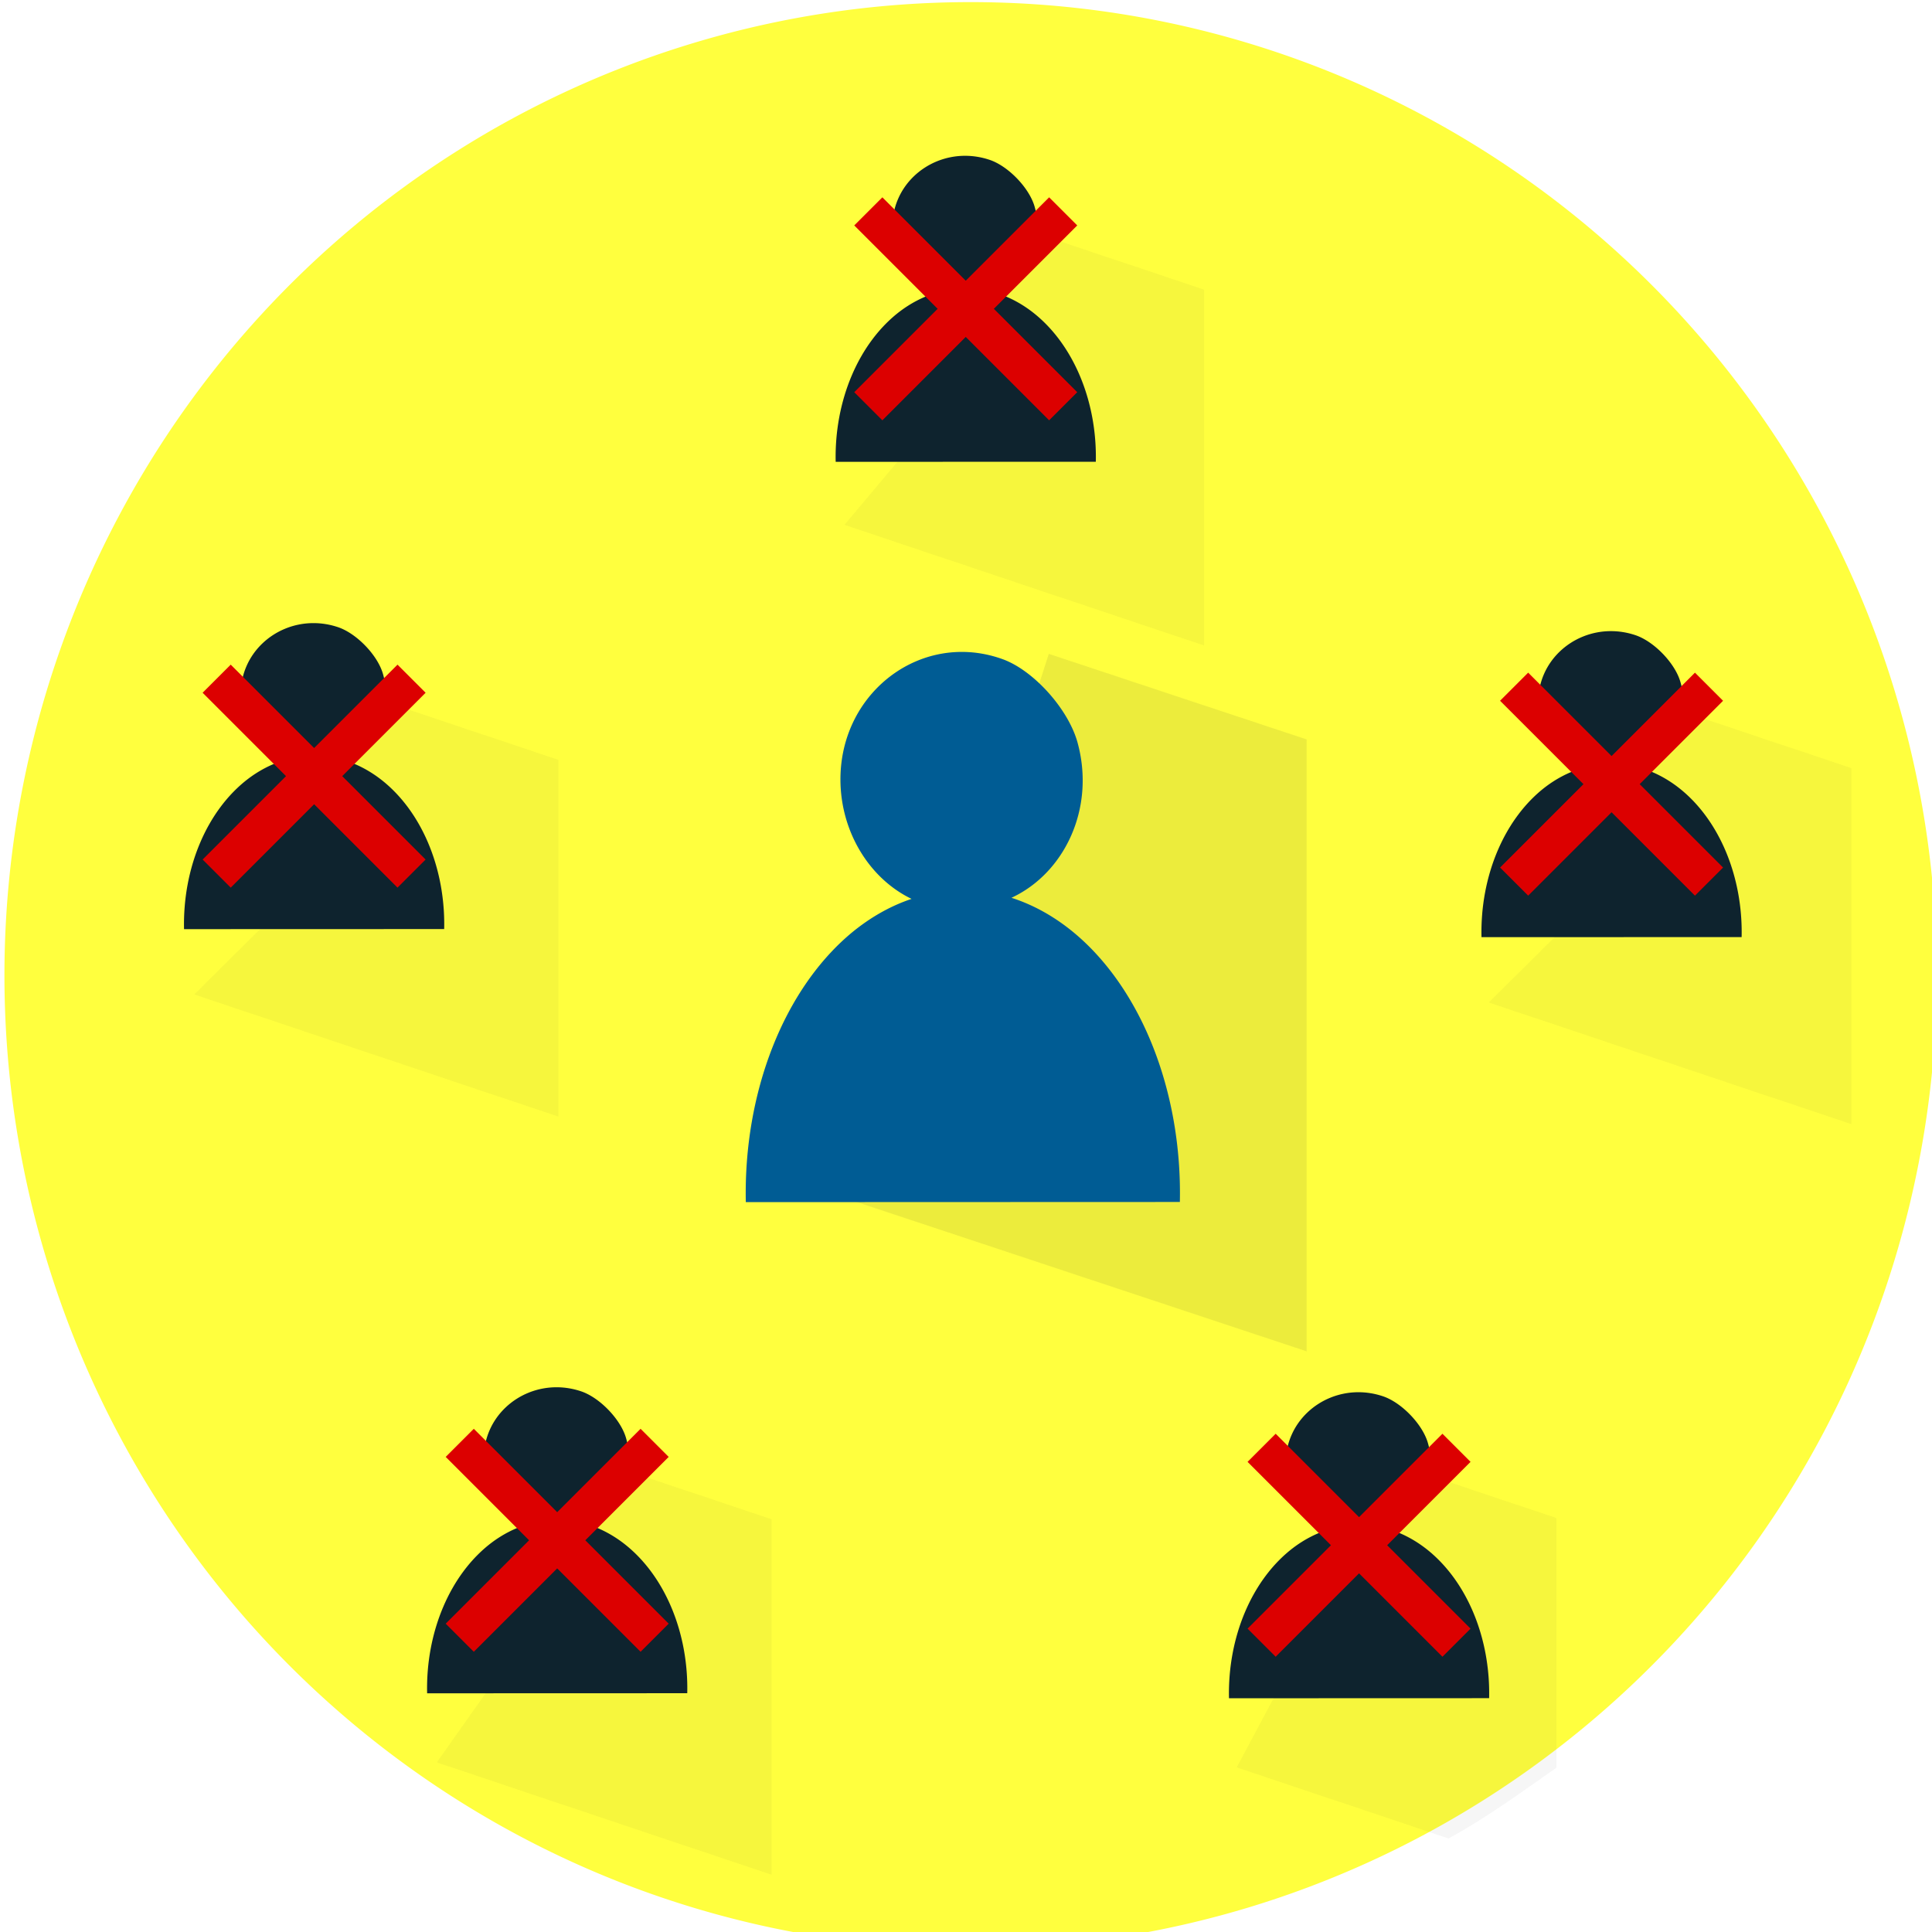 <?xml version="1.0" encoding="UTF-8" standalone="no"?>
<!-- Created with Inkscape (http://www.inkscape.org/) -->

<svg
   xmlns:dc="http://purl.org/dc/elements/1.1/"
   xmlns:cc="http://creativecommons.org/ns#"
   xmlns:rdf="http://www.w3.org/1999/02/22-rdf-syntax-ns#"
   xmlns:svg="http://www.w3.org/2000/svg"
   xmlns="http://www.w3.org/2000/svg"
   xmlns:xlink="http://www.w3.org/1999/xlink"
   xmlns:sodipodi="http://sodipodi.sourceforge.net/DTD/sodipodi-0.dtd"
   xmlns:inkscape="http://www.inkscape.org/namespaces/inkscape"
   width="20.773mm"
   height="20.773mm"
   viewBox="0 0 20.773 20.773"
   version="1.1"
   id="svg4150"
   inkscape:version="0.92.3 (2405546, 2018-03-11)"
   sodipodi:docname="singleton_logo.svg">
  <defs
     id="defs4144">
    <inkscape:path-effect
       effect="simplify"
       id="path-effect1926"
       is_visible="true"
       steps="1"
       threshold="0.01"
       smooth_angles="360"
       helper_size="0"
       simplify_individual_paths="false"
       simplify_just_coalesce="false"
       simplifyindividualpaths="false"
       simplifyJustCoalesce="false" />
    <inkscape:path-effect
       effect="simplify"
       id="path-effect1930"
       is_visible="true"
       steps="1"
       threshold="0.01"
       smooth_angles="360"
       helper_size="0"
       simplify_individual_paths="false"
       simplify_just_coalesce="false"
       simplifyindividualpaths="false"
       simplifyJustCoalesce="false" />
    <inkscape:path-effect
       effect="simplify"
       id="path-effect1934"
       is_visible="true"
       steps="1"
       threshold="0.01"
       smooth_angles="360"
       helper_size="0"
       simplify_individual_paths="false"
       simplify_just_coalesce="false"
       simplifyindividualpaths="false"
       simplifyJustCoalesce="false" />
    <inkscape:path-effect
       effect="simplify"
       id="path-effect1938"
       is_visible="true"
       steps="1"
       threshold="0.01"
       smooth_angles="360"
       helper_size="0"
       simplify_individual_paths="false"
       simplify_just_coalesce="false"
       simplifyindividualpaths="false"
       simplifyJustCoalesce="false" />
    <inkscape:path-effect
       effect="simplify"
       id="path-effect1942"
       is_visible="true"
       steps="1"
       threshold="0.01"
       smooth_angles="360"
       helper_size="0"
       simplify_individual_paths="false"
       simplify_just_coalesce="false"
       simplifyindividualpaths="false"
       simplifyJustCoalesce="false" />
    <inkscape:path-effect
       effect="simplify"
       id="path-effect1946"
       is_visible="true"
       steps="1"
       threshold="0.01"
       smooth_angles="360"
       helper_size="0"
       simplify_individual_paths="false"
       simplify_just_coalesce="false"
       simplifyindividualpaths="false"
       simplifyJustCoalesce="false" />
    <inkscape:path-effect
       effect="simplify"
       id="path-effect1950"
       is_visible="true"
       steps="1"
       threshold="0.01"
       smooth_angles="360"
       helper_size="0"
       simplify_individual_paths="false"
       simplify_just_coalesce="false"
       simplifyindividualpaths="false"
       simplifyJustCoalesce="false" />
    <inkscape:path-effect
       effect="simplify"
       id="path-effect1954"
       is_visible="true"
       steps="1"
       threshold="0.01"
       smooth_angles="360"
       helper_size="0"
       simplify_individual_paths="false"
       simplify_just_coalesce="false"
       simplifyindividualpaths="false"
       simplifyJustCoalesce="false" />
    <inkscape:path-effect
       effect="simplify"
       id="path-effect1958"
       is_visible="true"
       steps="1"
       threshold="0.01"
       smooth_angles="360"
       helper_size="0"
       simplify_individual_paths="false"
       simplify_just_coalesce="false"
       simplifyindividualpaths="false"
       simplifyJustCoalesce="false" />
    <inkscape:path-effect
       effect="simplify"
       id="path-effect1962"
       is_visible="true"
       steps="1"
       threshold="0.01"
       smooth_angles="360"
       helper_size="0"
       simplify_individual_paths="false"
       simplify_just_coalesce="false"
       simplifyindividualpaths="false"
       simplifyJustCoalesce="false" />
    <inkscape:path-effect
       effect="simplify"
       id="path-effect1966"
       is_visible="true"
       steps="1"
       threshold="0.01"
       smooth_angles="360"
       helper_size="0"
       simplify_individual_paths="false"
       simplify_just_coalesce="false"
       simplifyindividualpaths="false"
       simplifyJustCoalesce="false" />
    <inkscape:path-effect
       effect="simplify"
       id="path-effect1970"
       is_visible="true"
       steps="1"
       threshold="0.01"
       smooth_angles="360"
       helper_size="0"
       simplify_individual_paths="false"
       simplify_just_coalesce="false"
       simplifyindividualpaths="false"
       simplifyJustCoalesce="false" />
    <linearGradient
       inkscape:collect="always"
       xlink:href="#linearGradient1884"
       id="linearGradient1969"
       gradientUnits="userSpaceOnUse"
       gradientTransform="translate(-3.455,-130.588)"
       x1="-163.477"
       y1="1996.18"
       x2="-163.477"
       y2="1996.18" />
    <linearGradient
       inkscape:collect="always"
       id="linearGradient1884">
      <stop
         style="stop-color:#2d2d2d;stop-opacity:1;"
         offset="0"
         id="stop1880" />
      <stop
         style="stop-color:#2d2d2d;stop-opacity:0;"
         offset="1"
         id="stop1882" />
    </linearGradient>
    <linearGradient
       inkscape:collect="always"
       xlink:href="#linearGradient1884"
       id="linearGradient6475"
       gradientUnits="userSpaceOnUse"
       gradientTransform="translate(-3.455,-130.588)"
       x1="-163.477"
       y1="1996.18"
       x2="-163.477"
       y2="1996.18" />
    <linearGradient
       inkscape:collect="always"
       xlink:href="#linearGradient1884"
       id="linearGradient6477"
       gradientUnits="userSpaceOnUse"
       gradientTransform="translate(-3.455,-130.588)"
       x1="-163.477"
       y1="1996.18"
       x2="-163.477"
       y2="1996.18" />
    <linearGradient
       inkscape:collect="always"
       xlink:href="#linearGradient1884"
       id="linearGradient6479"
       gradientUnits="userSpaceOnUse"
       gradientTransform="translate(-3.455,-130.588)"
       x1="-163.477"
       y1="1996.18"
       x2="-163.477"
       y2="1996.18" />
    <linearGradient
       inkscape:collect="always"
       xlink:href="#linearGradient1884"
       id="linearGradient6481"
       gradientUnits="userSpaceOnUse"
       gradientTransform="translate(-3.455,-130.588)"
       x1="-163.477"
       y1="1996.18"
       x2="-163.477"
       y2="1996.18" />
    <filter
       inkscape:collect="always"
       style="color-interpolation-filters:sRGB"
       id="filter2449"
       x="-0.19"
       width="1.381"
       y="-0.15"
       height="1.301">
      <feGaussianBlur
         inkscape:collect="always"
         stdDeviation="8.38"
         id="feGaussianBlur2451" />
    </filter>
    <filter
       inkscape:collect="always"
       style="color-interpolation-filters:sRGB"
       id="filter2503"
       x="-0.176"
       width="1.353"
       y="-0.161"
       height="1.322">
      <feGaussianBlur
         inkscape:collect="always"
         stdDeviation="8.79"
         id="feGaussianBlur2505" />
    </filter>
    <filter
       inkscape:collect="always"
       style="color-interpolation-filters:sRGB"
       id="filter2534"
       x="-0.177"
       width="1.354"
       y="-0.16"
       height="1.321">
      <feGaussianBlur
         inkscape:collect="always"
         stdDeviation="8.715"
         id="feGaussianBlur2536" />
    </filter>
    <filter
       inkscape:collect="always"
       style="color-interpolation-filters:sRGB"
       id="filter2546"
       x="-0.176"
       width="1.353"
       y="-0.161"
       height="1.322">
      <feGaussianBlur
         inkscape:collect="always"
         stdDeviation="8.754"
         id="feGaussianBlur2548" />
    </filter>
    <filter
       inkscape:collect="always"
       style="color-interpolation-filters:sRGB"
       id="filter2578"
       x="-0.177"
       width="1.354"
       y="-0.161"
       height="1.321">
      <feGaussianBlur
         inkscape:collect="always"
         stdDeviation="7.733"
         id="feGaussianBlur2580" />
    </filter>
    <filter
       inkscape:collect="always"
       style="color-interpolation-filters:sRGB"
       id="filter2630"
       x="-0.181"
       width="1.362"
       y="-0.157"
       height="1.315">
      <feGaussianBlur
         inkscape:collect="always"
         stdDeviation="8.305"
         id="feGaussianBlur2632" />
    </filter>
  </defs>
  <sodipodi:namedview
     id="base"
     pagecolor="#ffffff"
     bordercolor="#666666"
     borderopacity="1.0"
     inkscape:pageopacity="0.0"
     inkscape:pageshadow="2"
     inkscape:zoom="5.4133769"
     inkscape:cx="83.145607"
     inkscape:cy="32.445015"
     inkscape:document-units="mm"
     inkscape:current-layer="layer1"
     showgrid="false"
     inkscape:snap-global="true"
     inkscape:snap-bbox="true"
     inkscape:bbox-nodes="true"
     inkscape:window-width="1366"
     inkscape:window-height="705"
     inkscape:window-x="-8"
     inkscape:window-y="-8"
     inkscape:window-maximized="1"
     showguides="true"
     inkscape:guide-bbox="true" />
  <g
     inkscape:label="Capa 1"
     inkscape:groupmode="layer"
     id="layer1"
     transform="translate(0,-276.227)">
    <g
       id="g2656"
       transform="matrix(1.169,0,0,1.169,-7.127,-46.354)"
       style="stroke-width:0.856">
      <path
         style="opacity:1;fill:#ffff3e;fill-opacity:1;fill-rule:nonzero;stroke:none;stroke-width:0.856;stroke-linecap:round;stroke-linejoin:miter;stroke-miterlimit:4;stroke-dasharray:none;stroke-dashoffset:0;stroke-opacity:1;paint-order:normal"
         id="path1768"
         sodipodi:type="arc"
         sodipodi:cx="15.02451"
         sodipodi:cy="284.91635"
         sodipodi:rx="8.8867397"
         sodipodi:ry="8.9516115"
         sodipodi:start="6.2538463"
         sodipodi:end="6.2421875"
         sodipodi:open="true"
         d="m 23.907,284.654 a 8.887,8.952 0 0 1 -8.596,9.21 8.887,8.952 0 0 1 -9.168,-8.632 8.887,8.952 0 0 1 8.543,-9.26 8.887,8.952 0 0 1 9.218,8.578" />
      <path
         sodipodi:nodetypes="cccccc"
         transform="matrix(0.028,0,0,0.03,15.359,229.744)"
         style="opacity:0.3;fill:url(#linearGradient6475);fill-opacity:1;stroke:none;stroke-width:7.819px;stroke-linecap:butt;stroke-linejoin:miter;stroke-opacity:1;filter:url(#filter2503)"
         d="m -147.372,1773.05 v 109.342 l -119.581,-37.437 49.187,-45.595 1.066,-48.015 z"
         id="path1967"
         inkscape:connector-curvature="0" />
      <path
         sodipodi:nodetypes="cccccc"
         inkscape:connector-curvature="0"
         id="path1953"
         d="m -143.271,1768.775 v 109.124 l -119.081,-37.286 44.585,-41.252 6.165,-51.977 z"
         style="opacity:0.3;fill:url(#linearGradient6477);fill-opacity:1;stroke:none;stroke-width:7.819px;stroke-linecap:butt;stroke-linejoin:miter;stroke-opacity:1;filter:url(#filter2546)"
         transform="matrix(0.028,0,0,0.03,27.136,229.948)" />
      <path
         sodipodi:nodetypes="ccccccc"
         transform="matrix(0.028,0,0,0.03,24.436,236.597)"
         style="opacity:0.3;fill:url(#linearGradient6479);fill-opacity:1;stroke:none;stroke-width:7.819px;stroke-linecap:butt;stroke-linejoin:miter;stroke-opacity:1;filter:url(#filter2578)"
         d="m -143.747,1777.048 v 76.563 c -11.554,7.518 -22.879,15.311 -35.399,21.665 l -69.571,-21.781 30.951,-54.135 18.83,-39.59 z"
         id="path1957"
         inkscape:connector-curvature="0" />
      <path
         sodipodi:nodetypes="cccccc"
         transform="matrix(0.048,0,0,0.048,25.319,191.532)"
         inkscape:connector-curvature="0"
         id="path1878"
         d="m -150.086,1900.313 v 117.258 l -105.683,-35.07 41.457,-52.553 14.815,-46.029 z"
         style="opacity:0.3;fill:#2d2d2d;fill-opacity:1;stroke:none;stroke-width:4.696px;stroke-linecap:butt;stroke-linejoin:miter;stroke-opacity:1;filter:url(#filter2449)" />
      <path
         sodipodi:nodetypes="cccccc"
         transform="matrix(0.028,0,0,0.03,21.154,225.374)"
         style="opacity:0.3;fill:url(#linearGradient6481);fill-opacity:1;stroke:none;stroke-width:7.819px;stroke-linecap:butt;stroke-linejoin:miter;stroke-opacity:1;filter:url(#filter2534)"
         d="m -142.243,1774.551 v 109.073 l -118.112,-36.983 42.589,-47.28 7.548,-46.09 z"
         id="path1945"
         inkscape:connector-curvature="0" />
      <path
         sodipodi:nodetypes="cccccc"
         transform="matrix(0.028,0,0,0.03,17.078,236.551)"
         style="opacity:0.3;fill:url(#linearGradient1969);fill-opacity:1;stroke:none;stroke-width:7.819px;stroke-linecap:butt;stroke-linejoin:miter;stroke-opacity:1;filter:url(#filter2630)"
         d="m -138.732,1778.971 v 108.958 l -109.967,-34.433 37.715,-49.803 15.786,-42.399 z"
         id="path1963"
         inkscape:connector-curvature="0" />
      <g
         style="stroke-width:22.487"
         transform="matrix(0.038,0,0,0.038,45.772,194.89)"
         id="g1852">
        <path
           style="opacity:0;fill:#ff6600;fill-opacity:1;fill-rule:nonzero;stroke:none;stroke-width:84.989;stroke-linecap:round;stroke-linejoin:miter;stroke-miterlimit:4;stroke-dasharray:none;stroke-dashoffset:0;stroke-opacity:1;paint-order:normal"
           d="m -3062.682,8344.449 c 127.867,490.259 110.884,826.275 -596.125,427.508 720.432,-49.672 788.408,186.035 222.373,699.055 248.668,-741.231 493.279,-756.303 733.557,4.529 -583.574,-539.023 -456.009,-747.611 230.992,-696.252 -607.478,328.846 -783.892,160.221 -590.797,-434.84 z"
           transform="scale(0.265)"
           id="path1794"
           inkscape:connector-curvature="0"
           sodipodi:nodetypes="cccccc" />
        <path
           inkscape:connector-curvature="0"
           style="opacity:1;fill:#0e232e;fill-opacity:1;fill-rule:nonzero;stroke:none;stroke-width:22.487;stroke-linecap:round;stroke-linejoin:miter;stroke-miterlimit:4;stroke-dasharray:none;stroke-dashoffset:0;stroke-opacity:1;paint-order:normal"
           d="m -654.202,2285.817 c -9.423,0.017 -17.605,7.363 -17.572,17.224 0.024,6.965 4.178,13.282 10.315,16.025 a 31.495,40.805 0 0 0 -8.584,4.478 31.495,40.805 0 0 0 -15.458,36.348 l 62.963,-0.021 a 31.495,40.805 0 0 0 -15.473,-36.337 31.495,40.805 0 0 0 -8.958,-4.615 c 7.688,-3.308 12.201,-12.033 9.591,-20.889 -1.329,-4.511 -6.372,-9.727 -10.86,-11.233 -2,-0.671 -4.009,-0.983 -5.965,-0.98 z"
           id="path1772" />
        <path
           inkscape:connector-curvature="0"
           id="path1776"
           d="m -811.344,2290.848 c -15.723,0.03 -29.376,13.237 -29.32,30.966 0.04,12.523 6.971,23.878 17.212,28.811 a 52.553,73.361 0 0 0 -14.323,8.051 52.553,73.361 0 0 0 -25.794,65.348 l 105.059,-0.037 a 52.553,73.361 0 0 0 -25.817,-65.33 52.553,73.361 0 0 0 -14.947,-8.296 c 12.828,-5.948 20.359,-21.634 16.004,-37.556 -2.218,-8.111 -10.632,-17.487 -18.121,-20.195 -3.337,-1.206 -6.69,-1.768 -9.953,-1.762 z"
           style="opacity:1;fill:#005c94;fill-opacity:1;fill-rule:nonzero;stroke:none;stroke-width:22.487;stroke-linecap:round;stroke-linejoin:miter;stroke-miterlimit:4;stroke-dasharray:none;stroke-dashoffset:0;stroke-opacity:1;paint-order:normal" />
        <path
           id="path1797"
           d="m -810.517,2170.765 c -9.423,0.017 -17.605,7.363 -17.572,17.224 0.024,6.965 4.178,13.282 10.315,16.025 a 31.495,40.805 0 0 0 -8.584,4.478 31.495,40.805 0 0 0 -15.458,36.348 l 62.963,-0.021 a 31.495,40.805 0 0 0 -15.473,-36.337 31.495,40.805 0 0 0 -8.958,-4.614 c 7.688,-3.308 12.201,-12.033 9.591,-20.889 -1.329,-4.511 -6.372,-9.727 -10.86,-11.233 -2,-0.671 -4.009,-0.983 -5.965,-0.98 z"
           style="opacity:1;fill:#0e232e;fill-opacity:1;fill-rule:nonzero;stroke:none;stroke-width:22.487;stroke-linecap:round;stroke-linejoin:miter;stroke-miterlimit:4;stroke-dasharray:none;stroke-dashoffset:0;stroke-opacity:1;paint-order:normal"
           inkscape:connector-curvature="0" />
        <path
           inkscape:connector-curvature="0"
           style="opacity:1;fill:#0e232e;fill-opacity:1;fill-rule:nonzero;stroke:none;stroke-width:22.487;stroke-linecap:round;stroke-linejoin:miter;stroke-miterlimit:4;stroke-dasharray:none;stroke-dashoffset:0;stroke-opacity:1;paint-order:normal"
           d="m -968.242,2283.876 c -9.423,0.017 -17.605,7.363 -17.572,17.224 0.024,6.965 4.178,13.282 10.315,16.025 a 31.495,40.805 0 0 0 -8.584,4.478 31.495,40.805 0 0 0 -15.458,36.348 l 62.963,-0.021 a 31.495,40.805 0 0 0 -15.473,-36.337 31.495,40.805 0 0 0 -8.958,-4.615 c 7.688,-3.308 12.201,-12.033 9.591,-20.889 -1.329,-4.511 -6.372,-9.727 -10.86,-11.233 -2,-0.671 -4.009,-0.983 -5.965,-0.98 z"
           id="path1799" />
        <path
           id="path1801"
           d="m -909.406,2468.834 c -9.423,0.017 -17.605,7.363 -17.572,17.224 0.024,6.965 4.178,13.282 10.315,16.025 a 31.495,40.805 0 0 0 -8.584,4.478 31.495,40.805 0 0 0 -15.458,36.348 l 62.962,-0.021 a 31.495,40.805 0 0 0 -15.473,-36.337 31.495,40.805 0 0 0 -8.958,-4.615 c 7.688,-3.308 12.201,-12.033 9.592,-20.889 -1.329,-4.511 -6.372,-9.727 -10.86,-11.233 -2,-0.671 -4.009,-0.983 -5.965,-0.98 z"
           style="opacity:1;fill:#0e232e;fill-opacity:1;fill-rule:nonzero;stroke:none;stroke-width:22.487;stroke-linecap:round;stroke-linejoin:miter;stroke-miterlimit:4;stroke-dasharray:none;stroke-dashoffset:0;stroke-opacity:1;paint-order:normal"
           inkscape:connector-curvature="0" />
        <path
           inkscape:connector-curvature="0"
           style="opacity:1;fill:#0e232e;fill-opacity:1;fill-rule:nonzero;stroke:none;stroke-width:22.487;stroke-linecap:round;stroke-linejoin:miter;stroke-miterlimit:4;stroke-dasharray:none;stroke-dashoffset:0;stroke-opacity:1;paint-order:normal"
           d="m -715.319,2470.033 c -9.423,0.017 -17.605,7.363 -17.572,17.224 0.024,6.965 4.178,13.282 10.315,16.025 a 31.495,40.805 0 0 0 -8.584,4.478 31.495,40.805 0 0 0 -15.458,36.348 l 62.963,-0.021 a 31.495,40.805 0 0 0 -15.473,-36.337 31.495,40.805 0 0 0 -8.958,-4.615 c 7.688,-3.308 12.201,-12.033 9.591,-20.889 -1.329,-4.511 -6.372,-9.727 -10.86,-11.233 -2,-0.671 -4.009,-0.983 -5.965,-0.98 z"
           id="path1803" />
        <path
           style="opacity:1;fill:#dc0000;fill-opacity:1;fill-rule:nonzero;stroke:none;stroke-width:22.487;stroke-linecap:round;stroke-linejoin:miter;stroke-miterlimit:4;stroke-dasharray:none;stroke-dashoffset:0;stroke-opacity:1;paint-order:normal"
           d="m -837.322,2187.619 20.184,20.184 -20.184,20.184 6.803,6.803 20.184,-20.184 20.184,20.184 6.804,-6.803 -20.184,-20.184 20.183,-20.183 -6.803,-6.803 -20.183,20.183 -20.184,-20.184 z"
           id="rect1824"
           inkscape:connector-curvature="0" />
        <path
           inkscape:connector-curvature="0"
           id="path1831"
           d="m -681.006,2302.67 20.184,20.184 -20.184,20.184 6.803,6.803 20.184,-20.184 20.184,20.184 6.804,-6.803 -20.184,-20.184 20.183,-20.183 -6.803,-6.803 -20.183,20.183 -20.184,-20.184 z"
           style="opacity:1;fill:#dc0000;fill-opacity:1;fill-rule:nonzero;stroke:none;stroke-width:22.487;stroke-linecap:round;stroke-linejoin:miter;stroke-miterlimit:4;stroke-dasharray:none;stroke-dashoffset:0;stroke-opacity:1;paint-order:normal" />
        <path
           style="opacity:1;fill:#dc0000;fill-opacity:1;fill-rule:nonzero;stroke:none;stroke-width:22.487;stroke-linecap:round;stroke-linejoin:miter;stroke-miterlimit:4;stroke-dasharray:none;stroke-dashoffset:0;stroke-opacity:1;paint-order:normal"
           d="m -742.123,2486.887 20.184,20.184 -20.184,20.184 6.803,6.803 20.184,-20.184 20.184,20.184 6.804,-6.803 -20.184,-20.184 20.183,-20.183 -6.803,-6.803 -20.183,20.183 -20.184,-20.184 z"
           id="path1833"
           inkscape:connector-curvature="0" />
        <path
           inkscape:connector-curvature="0"
           id="path1835"
           d="m -936.21,2485.688 20.184,20.184 -20.184,20.184 6.803,6.803 20.184,-20.184 20.184,20.184 6.804,-6.803 -20.184,-20.184 20.183,-20.183 -6.803,-6.803 -20.183,20.183 -20.184,-20.184 z"
           style="opacity:1;fill:#dc0000;fill-opacity:1;fill-rule:nonzero;stroke:none;stroke-width:22.487;stroke-linecap:round;stroke-linejoin:miter;stroke-miterlimit:4;stroke-dasharray:none;stroke-dashoffset:0;stroke-opacity:1;paint-order:normal" />
        <path
           style="opacity:1;fill:#dc0000;fill-opacity:1;fill-rule:nonzero;stroke:none;stroke-width:22.487;stroke-linecap:round;stroke-linejoin:miter;stroke-miterlimit:4;stroke-dasharray:none;stroke-dashoffset:0;stroke-opacity:1;paint-order:normal"
           d="m -995.046,2300.73 20.184,20.184 -20.184,20.184 6.803,6.803 20.184,-20.184 20.184,20.184 6.804,-6.803 -20.184,-20.184 20.183,-20.183 -6.803,-6.803 -20.183,20.183 -20.184,-20.184 z"
           id="path1837"
           inkscape:connector-curvature="0" />
      </g>
      <rect
         ry="7.4519931e-013"
         y="285.854"
         x="14.338"
         height="1.317"
         width="1.264"
         id="rect1870"
         style="opacity:0;fill:#2d2d2d;fill-opacity:1;fill-rule:nonzero;stroke:none;stroke-width:0.856;stroke-linecap:round;stroke-linejoin:miter;stroke-miterlimit:4;stroke-dasharray:none;stroke-dashoffset:0;stroke-opacity:1;paint-order:normal" />
      <rect
         ry="7.4519931e-013"
         y="282.54"
         x="17.389"
         height="3.808"
         width="2.059"
         id="rect1872"
         style="opacity:0;fill:#2d2d2d;fill-opacity:1;fill-rule:nonzero;stroke:none;stroke-width:0.856;stroke-linecap:round;stroke-linejoin:miter;stroke-miterlimit:4;stroke-dasharray:none;stroke-dashoffset:0;stroke-opacity:1;paint-order:normal" />
    </g>
  </g>
</svg>
